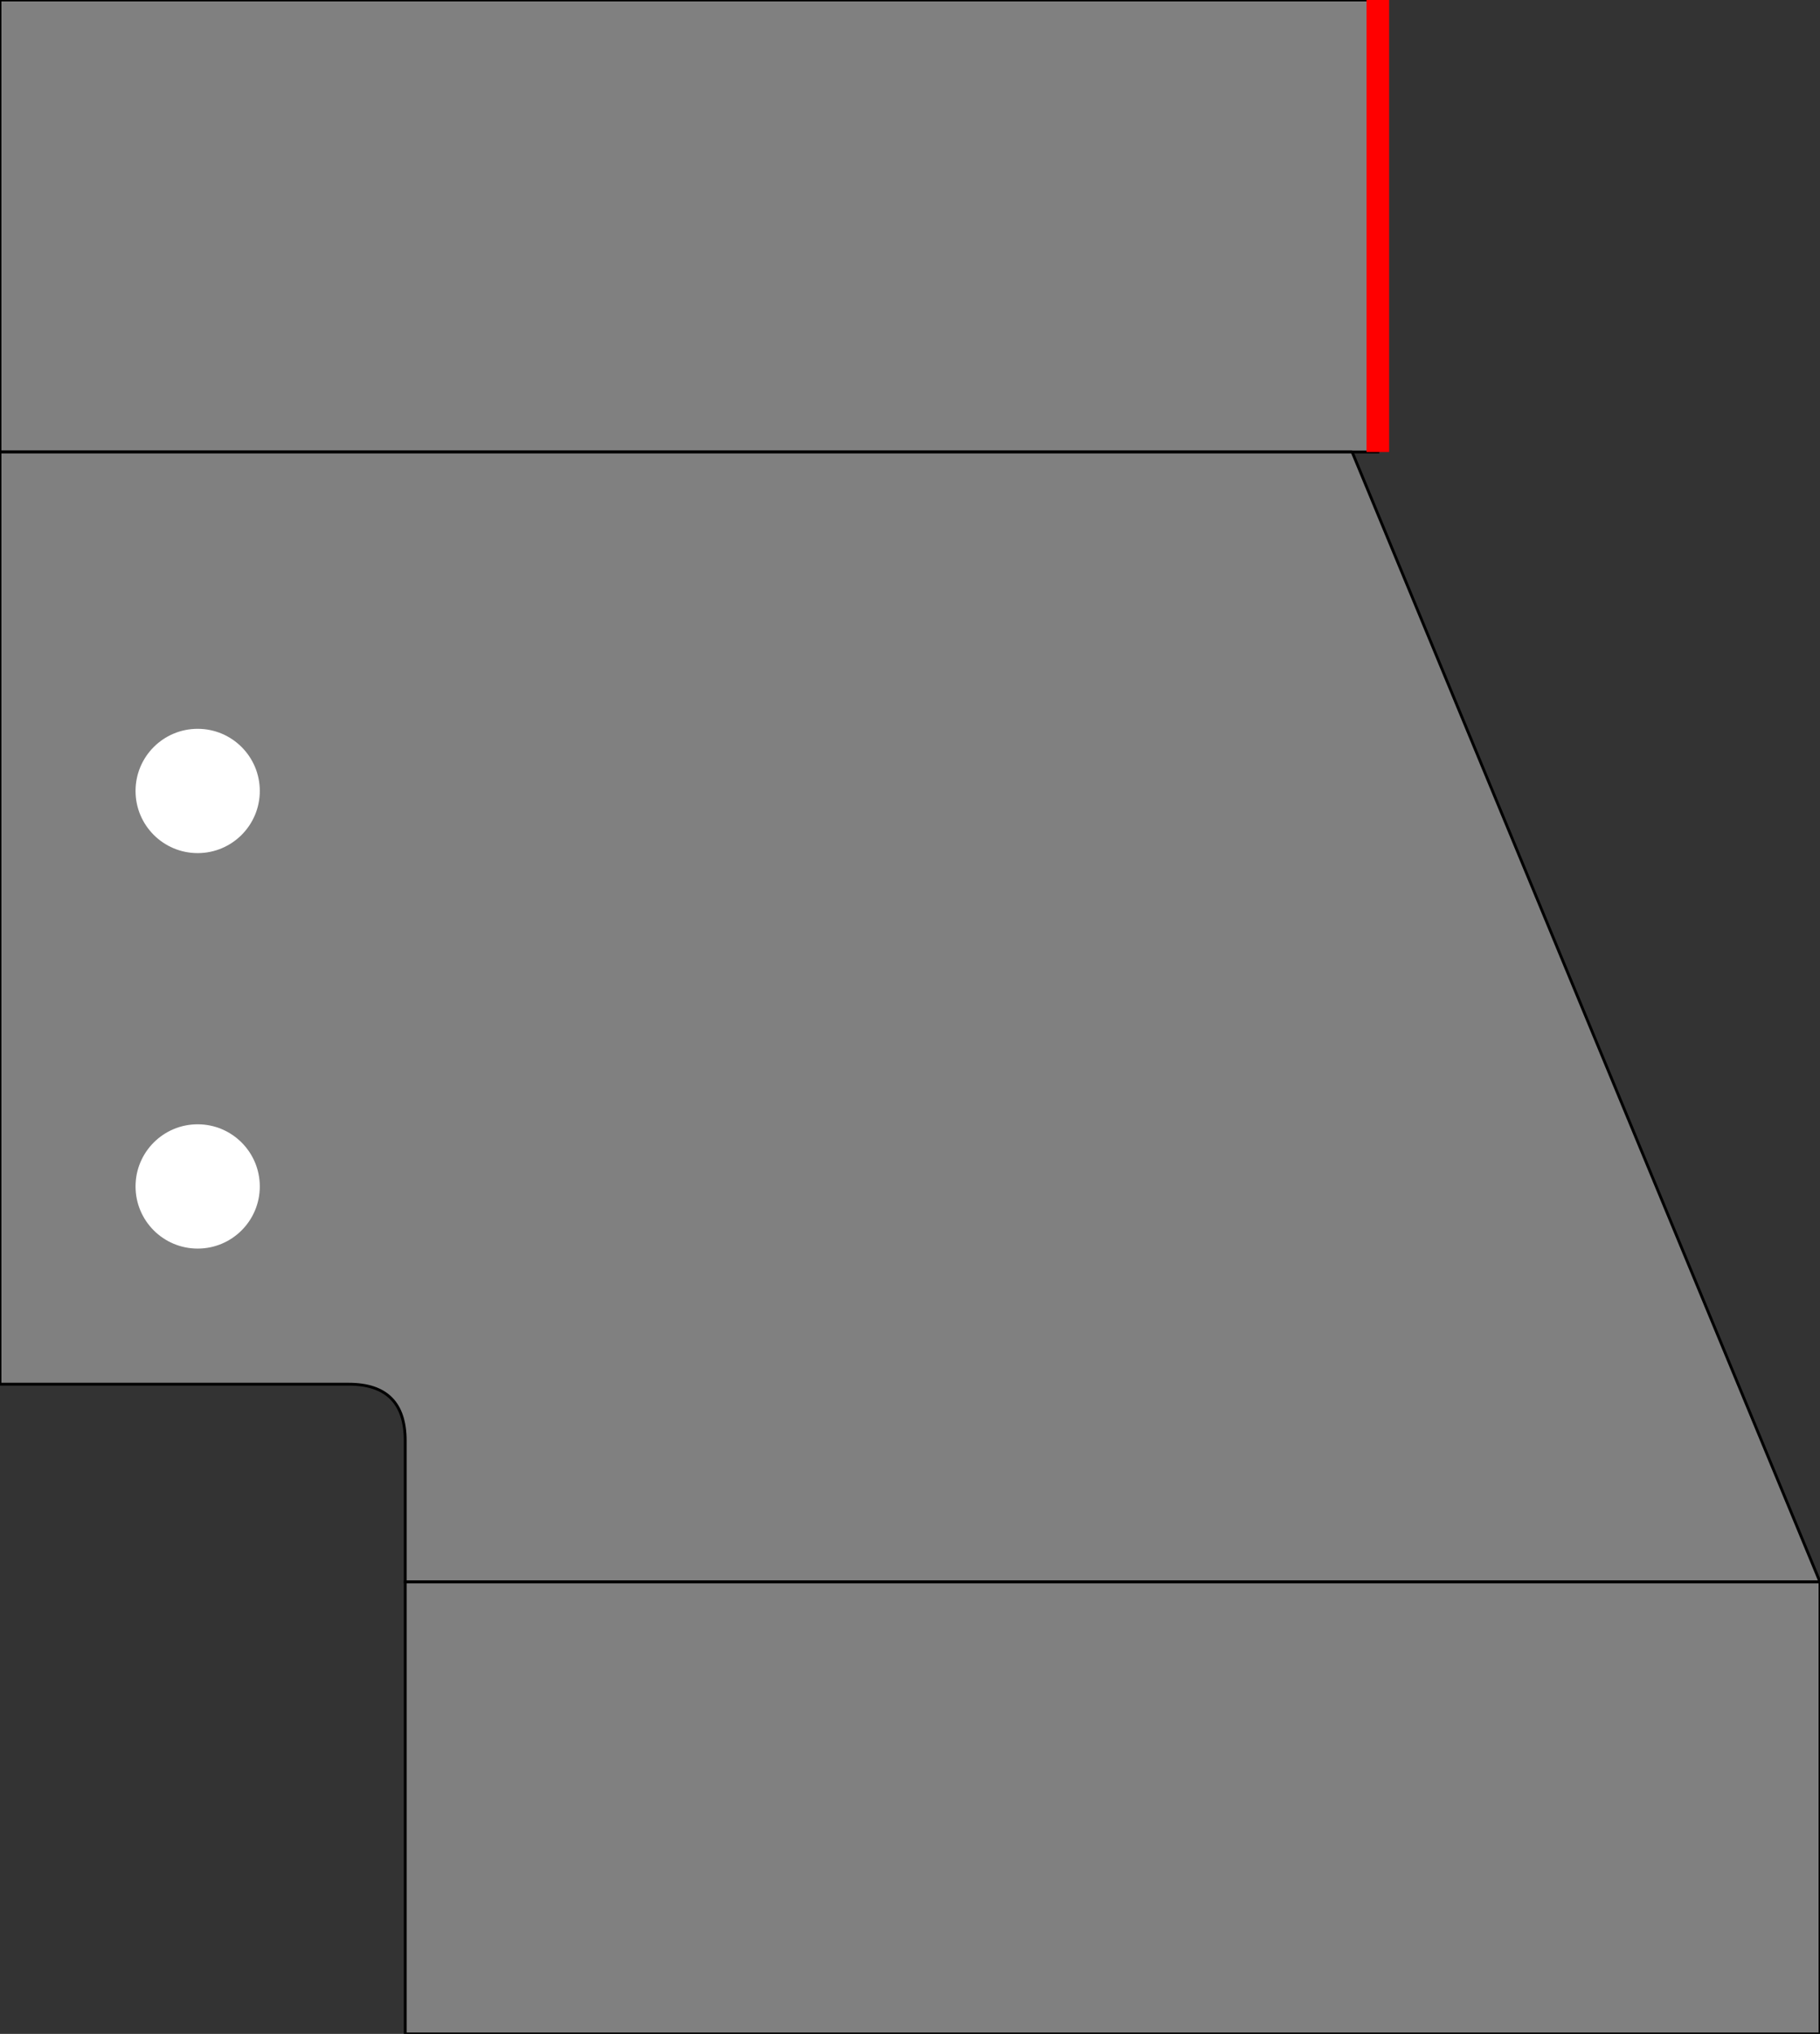 <svg viewbox="0 0 322.25 360" width="322.25" height="360" xmlns="http://www.w3.org/2000/svg"><rect width="100%" height="100%" fill="#333333" stroke="none"/><g transform="translate(0,0)" id="bottom"><path d="M 0 80 L 0 0 L 243.96 0 L 243.96 80 L 0 80" fill="grey" stroke="black" stroke-width="0.5" /><line x1="243.96" y1="0" x2="243.96" y2="80" stroke="red" stroke-width="4" /></g><g transform="translate(0,80)" id="front"><path d="M 239.41 0 L 0 0 L 0 165 L 61.75 165 Q 71.75 165 71.75 175 L 71.75 200 L 322.25 200 L 239.41 0" fill="grey" stroke="black" stroke-width="0.5" /><circle cx="35" cy="60" r="11" fill="white" /><circle cx="35" cy="130" r="11" fill="white" /></g><g transform="translate(0,360) scale(1, -1)" id="top"><path d="M 71.75 0 L 322.25 0 L 322.25 80 L 71.75 80 L 71.75 0" fill="grey" stroke="black" stroke-width="0.5" /></g></svg>